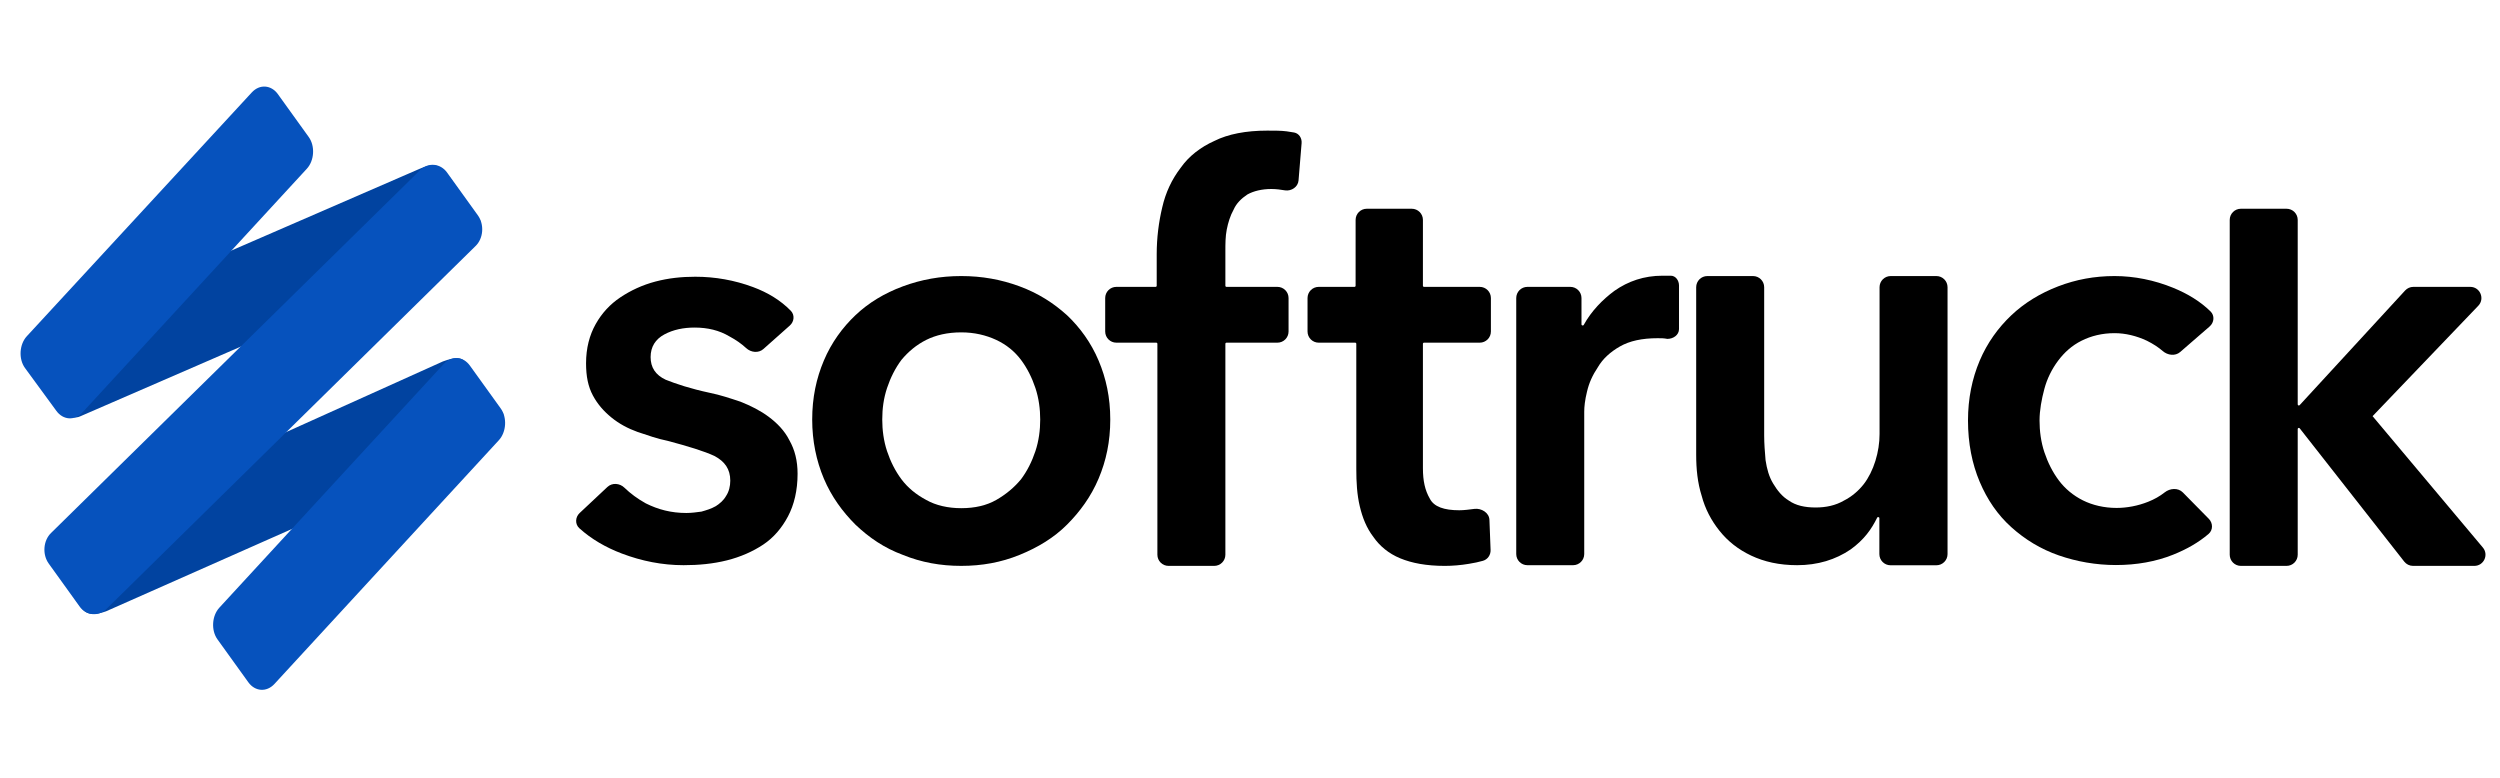 <svg width="180px" viewBox="0 0 224 56" fill="none" xmlns="http://www.w3.org/2000/svg">
<path d="M6.822 46.973C7.415 47.787 7.671 48.581 9.495 47.932L44.627 32.369C44.745 31.486 45.251 31.133 45.084 30.22L42.346 26.422C41.619 25.856 41.885 24.72 39.687 25.539L4.788 41.269C3.873 41.679 4.004 42.418 4.596 43.232L6.822 46.973Z" fill="#0143A0"></path>
<path d="M22.258 54.297C22.851 55.111 23.88 55.208 24.593 54.434L44.7 32.596C45.369 31.87 45.454 30.562 44.862 29.748L42.095 25.903C41.502 25.089 40.473 24.991 39.76 25.766L19.653 47.604C18.984 48.33 18.898 49.638 19.491 50.452L22.258 54.297Z" fill="#0652BD"></path>
<path d="M4.837 29.221C5.429 30.035 6.278 30.867 7.193 30.457L42.52 15.119C42.305 14.066 43.08 13.909 43.04 12.94L40.314 9.061C39.431 8.865 39.835 7.284 37.58 8.289L2.253 23.627C2.278 24.243 1.981 24.746 2.574 25.56L4.837 29.221Z" fill="#0143A0"></path>
<path d="M7.138 47.505C7.73 48.319 8.806 48.414 9.523 47.732L42.604 15.205C43.321 14.523 43.409 13.262 42.816 12.448L40.049 8.603C39.457 7.789 38.381 7.694 37.664 8.375L4.583 40.902C3.866 41.584 3.778 42.845 4.371 43.659L7.138 47.505Z" fill="#0652BD"></path>
<path d="M5.053 29.973C5.646 30.787 6.675 30.884 7.388 30.11L27.495 8.272C28.164 7.546 28.25 6.238 27.657 5.424L24.89 1.579C24.297 0.765 23.268 0.668 22.555 1.443L2.402 23.282C1.733 24.008 1.647 25.316 2.24 26.13L5.053 29.973Z" fill="#0652BD"></path>
<path fill-rule="evenodd" clip-rule="evenodd" d="M72.773 30.75C72.773 28.781 73.142 27.058 73.819 25.459C74.496 23.859 75.481 22.505 76.65 21.397C77.819 20.29 79.234 19.428 80.896 18.813C82.557 18.197 84.28 17.89 86.126 17.89C87.972 17.89 89.695 18.197 91.357 18.813C93.018 19.428 94.372 20.29 95.603 21.397C96.772 22.505 97.757 23.859 98.433 25.459C99.11 27.058 99.48 28.781 99.48 30.75C99.48 32.72 99.11 34.443 98.433 36.042C97.757 37.642 96.772 38.996 95.603 40.165C94.433 41.334 93.018 42.196 91.357 42.873C89.695 43.55 87.972 43.858 86.126 43.858C84.28 43.858 82.557 43.55 80.896 42.873C79.234 42.258 77.88 41.334 76.65 40.165C75.481 38.996 74.496 37.642 73.819 36.042C73.142 34.443 72.773 32.658 72.773 30.75ZM79.05 30.75C79.05 31.674 79.173 32.658 79.48 33.581C79.788 34.504 80.219 35.366 80.773 36.104C81.326 36.843 82.065 37.458 82.988 37.95C83.849 38.442 84.957 38.688 86.126 38.688C87.357 38.688 88.403 38.442 89.264 37.95C90.126 37.458 90.865 36.843 91.48 36.104C92.034 35.366 92.464 34.504 92.772 33.581C93.08 32.658 93.203 31.674 93.203 30.75C93.203 29.828 93.08 28.843 92.772 27.92C92.464 26.997 92.034 26.135 91.48 25.397C90.926 24.659 90.188 24.043 89.264 23.612C88.341 23.182 87.295 22.936 86.126 22.936C84.895 22.936 83.849 23.182 82.988 23.612C82.126 24.043 81.388 24.659 80.773 25.397C80.219 26.135 79.788 26.997 79.48 27.92C79.173 28.843 79.05 29.766 79.05 30.75Z" fill="#000"></path>
<path fill-rule="evenodd" clip-rule="evenodd" d="M118.155 23.859C117.603 23.859 117.155 23.412 117.155 22.859V19.859C117.155 19.307 117.603 18.859 118.155 18.859H121.362C121.418 18.859 121.462 18.815 121.462 18.759L121.463 12.859C121.463 12.307 121.911 11.859 122.463 11.859H126.494C127.046 11.859 127.494 12.307 127.494 12.86L127.493 18.759C127.493 18.815 127.538 18.859 127.593 18.859H132.585C133.137 18.859 133.585 19.307 133.585 19.859V22.859C133.585 23.412 133.137 23.859 132.585 23.859H127.593C127.538 23.859 127.493 23.904 127.493 23.959L127.494 35.121C127.494 36.228 127.678 37.09 128.109 37.828C128.478 38.567 129.401 38.875 130.755 38.875C131.186 38.875 131.617 38.813 132.109 38.752C132.737 38.673 133.429 39.099 133.453 39.732L133.557 42.432C133.574 42.877 133.297 43.284 132.869 43.404C132.499 43.507 132.09 43.602 131.617 43.674C130.878 43.797 130.14 43.859 129.463 43.859C127.801 43.859 126.509 43.613 125.463 43.182C124.417 42.751 123.617 42.074 123.063 41.275C122.448 40.474 122.079 39.551 121.833 38.505C121.586 37.459 121.525 36.352 121.525 35.182L121.524 23.959C121.524 23.904 121.479 23.859 121.424 23.859H118.155Z" fill="#000"></path>
<path d="M140.701 18.859H136.855C136.303 18.859 135.855 19.307 135.855 19.859V42.797C135.855 43.35 136.303 43.797 136.855 43.797H140.947C141.499 43.797 141.947 43.35 141.947 42.797V30.043C141.947 29.612 142.009 28.997 142.193 28.258C142.378 27.459 142.685 26.782 143.178 26.043C143.608 25.305 144.285 24.689 145.147 24.197C146.008 23.705 147.116 23.459 148.531 23.459C148.839 23.459 149.085 23.459 149.393 23.52C149.927 23.52 150.439 23.173 150.439 22.639V18.733C150.439 18.291 150.142 17.859 149.701 17.859H148.962C147.301 17.859 145.885 18.351 144.655 19.213C143.595 19.993 142.586 21.027 141.903 22.267C141.851 22.36 141.701 22.324 141.701 22.218V19.859C141.701 19.307 141.253 18.859 140.701 18.859Z" fill="#000"></path>
<path d="M192.361 23.685C192.929 23.969 193.394 24.273 193.781 24.609C194.224 24.995 194.9 25.081 195.344 24.696L197.984 22.405C198.39 22.052 198.45 21.437 198.065 21.061C197.162 20.175 196.031 19.478 194.704 18.938C193.039 18.26 191.251 17.89 189.463 17.89C187.675 17.89 186.011 18.198 184.408 18.814C182.805 19.431 181.387 20.294 180.216 21.404C179.044 22.514 178.058 23.87 177.38 25.473C176.701 27.076 176.332 28.864 176.332 30.837C176.332 32.871 176.701 34.721 177.38 36.324C178.058 37.926 178.983 39.283 180.216 40.392C181.449 41.502 182.867 42.365 184.47 42.92C186.073 43.475 187.799 43.783 189.587 43.783C191.436 43.783 193.162 43.475 194.704 42.859C195.918 42.373 196.98 41.772 197.888 40.996C198.298 40.646 198.288 40.027 197.91 39.642L195.582 37.277C195.152 36.84 194.432 36.895 193.952 37.276C193.521 37.617 193.024 37.896 192.484 38.111C191.56 38.481 190.573 38.666 189.648 38.666C188.539 38.666 187.491 38.42 186.627 37.988C185.764 37.557 185.024 36.94 184.47 36.2C183.915 35.46 183.483 34.597 183.175 33.672C182.867 32.748 182.743 31.761 182.743 30.837C182.743 29.912 182.928 28.925 183.175 28C183.422 27.076 183.853 26.213 184.408 25.473C184.963 24.733 185.641 24.116 186.504 23.685C187.367 23.253 188.354 23.007 189.463 23.007C190.45 23.007 191.436 23.253 192.361 23.685Z" fill="#000"></path>
<path d="M204.875 11.859H200.783C200.231 11.859 199.783 12.307 199.783 12.859V42.859C199.783 43.411 200.231 43.859 200.783 43.859H204.875C205.428 43.859 205.875 43.411 205.875 42.859V31.595C205.875 31.5 205.995 31.459 206.054 31.534L215.421 43.476C215.61 43.718 215.9 43.859 216.208 43.859H221.699C222.548 43.859 223.011 42.867 222.465 42.216L212.583 30.444L222.055 20.551C222.664 19.915 222.214 18.859 221.333 18.859H216.237C215.958 18.859 215.691 18.977 215.501 19.182L206.049 29.456C205.987 29.523 205.875 29.479 205.875 29.388V12.859C205.875 12.307 205.428 11.859 204.875 11.859Z" fill="#000"></path>
<path d="M100.025 23.859H103.602C103.657 23.859 103.702 23.904 103.702 23.959V42.859C103.702 43.412 104.15 43.859 104.702 43.859H108.794C109.346 43.859 109.794 43.412 109.794 42.859V23.959C109.794 23.904 109.839 23.859 109.894 23.859H114.455C115.008 23.859 115.455 23.412 115.455 22.859V19.859C115.455 19.307 115.008 18.859 114.455 18.859H109.894C109.839 18.859 109.794 18.815 109.794 18.759V15.628V15.628C109.794 15.013 109.794 14.336 109.917 13.72C110.04 13.105 110.225 12.49 110.533 11.936C110.779 11.382 111.209 10.951 111.763 10.582C112.317 10.274 113.056 10.09 113.917 10.09C114.348 10.09 114.779 10.151 115.148 10.213C115.72 10.295 116.301 9.903 116.349 9.327L116.624 5.982C116.661 5.536 116.397 5.114 115.958 5.029C115.719 4.983 115.487 4.952 115.271 4.921C114.779 4.859 114.225 4.859 113.548 4.859C111.64 4.859 110.04 5.167 108.81 5.782C107.579 6.336 106.533 7.136 105.794 8.182C104.994 9.228 104.441 10.398 104.133 11.751C103.825 13.044 103.641 14.459 103.641 15.936V18.759C103.641 18.815 103.596 18.859 103.541 18.859H100.025C99.473 18.859 99.025 19.307 99.025 19.859V22.859C99.025 23.412 99.473 23.859 100.025 23.859Z" fill="#000"></path>
<path d="M65.371 23.305C65.936 23.606 66.432 23.953 66.858 24.346C67.288 24.743 67.962 24.817 68.399 24.429L70.771 22.321C71.162 21.973 71.223 21.378 70.858 21.003C69.95 20.071 68.807 19.372 67.464 18.874C65.802 18.259 64.079 17.951 62.295 17.951C61.064 17.951 59.895 18.074 58.726 18.382C57.556 18.69 56.51 19.182 55.587 19.797C54.664 20.413 53.926 21.212 53.372 22.197C52.818 23.182 52.511 24.351 52.511 25.705C52.511 26.874 52.695 27.797 53.126 28.597C53.557 29.397 54.11 30.012 54.787 30.566C55.464 31.12 56.264 31.55 57.126 31.858C58.049 32.166 58.91 32.474 59.833 32.658C61.679 33.15 63.095 33.581 64.018 34.012C64.941 34.504 65.433 35.181 65.433 36.227C65.433 36.719 65.31 37.212 65.064 37.581C64.818 38.012 64.51 38.258 64.141 38.504C63.71 38.75 63.279 38.873 62.849 38.996C62.418 39.058 61.925 39.119 61.495 39.119C60.141 39.119 58.972 38.812 57.864 38.258C57.121 37.845 56.489 37.377 55.948 36.853C55.527 36.444 54.85 36.388 54.422 36.79L51.934 39.124C51.537 39.497 51.508 40.124 51.913 40.49C52.972 41.446 54.26 42.2 55.71 42.75C57.495 43.427 59.341 43.796 61.249 43.796C62.602 43.796 63.895 43.673 65.125 43.365C66.356 43.057 67.464 42.565 68.387 41.95C69.31 41.334 70.048 40.473 70.602 39.427C71.156 38.381 71.463 37.089 71.463 35.612C71.463 34.443 71.217 33.458 70.725 32.596C70.294 31.735 69.618 31.058 68.879 30.504C68.141 29.951 67.279 29.52 66.356 29.151L66.356 29.151C65.433 28.843 64.51 28.535 63.587 28.351C61.864 27.981 60.572 27.551 59.649 27.181C58.726 26.751 58.295 26.074 58.295 25.151C58.295 24.228 58.726 23.551 59.526 23.12C60.326 22.689 61.249 22.505 62.233 22.505C63.402 22.505 64.448 22.751 65.371 23.305Z" fill="#000"></path>
<path d="M169.391 43.804H173.5C174.052 43.804 174.5 43.356 174.5 42.804V18.89C174.5 18.337 174.052 17.89 173.5 17.89H169.408C168.855 17.89 168.408 18.337 168.408 18.89V32.043C168.408 32.843 168.285 33.643 168.038 34.443C167.792 35.243 167.423 35.981 166.992 36.535C166.562 37.089 165.946 37.643 165.208 38.012C164.469 38.443 163.608 38.627 162.685 38.627C161.7 38.627 160.9 38.443 160.285 38.012C159.67 37.643 159.239 37.089 158.87 36.473C158.5 35.858 158.316 35.181 158.193 34.381C158.131 33.643 158.07 32.904 158.07 32.166V18.89C158.07 18.337 157.622 17.89 157.07 17.89H152.978C152.425 17.89 151.978 18.337 151.978 18.89V33.889C151.978 35.181 152.101 36.412 152.47 37.581C152.778 38.75 153.331 39.796 154.07 40.719C154.808 41.642 155.731 42.381 156.9 42.935C158.07 43.489 159.423 43.796 161.023 43.796C162.869 43.796 164.469 43.304 165.823 42.381C167.02 41.511 167.674 40.592 168.193 39.541C168.24 39.444 168.391 39.478 168.391 39.585V42.804C168.391 43.356 168.839 43.804 169.391 43.804Z" fill="#000"></path>
</svg>